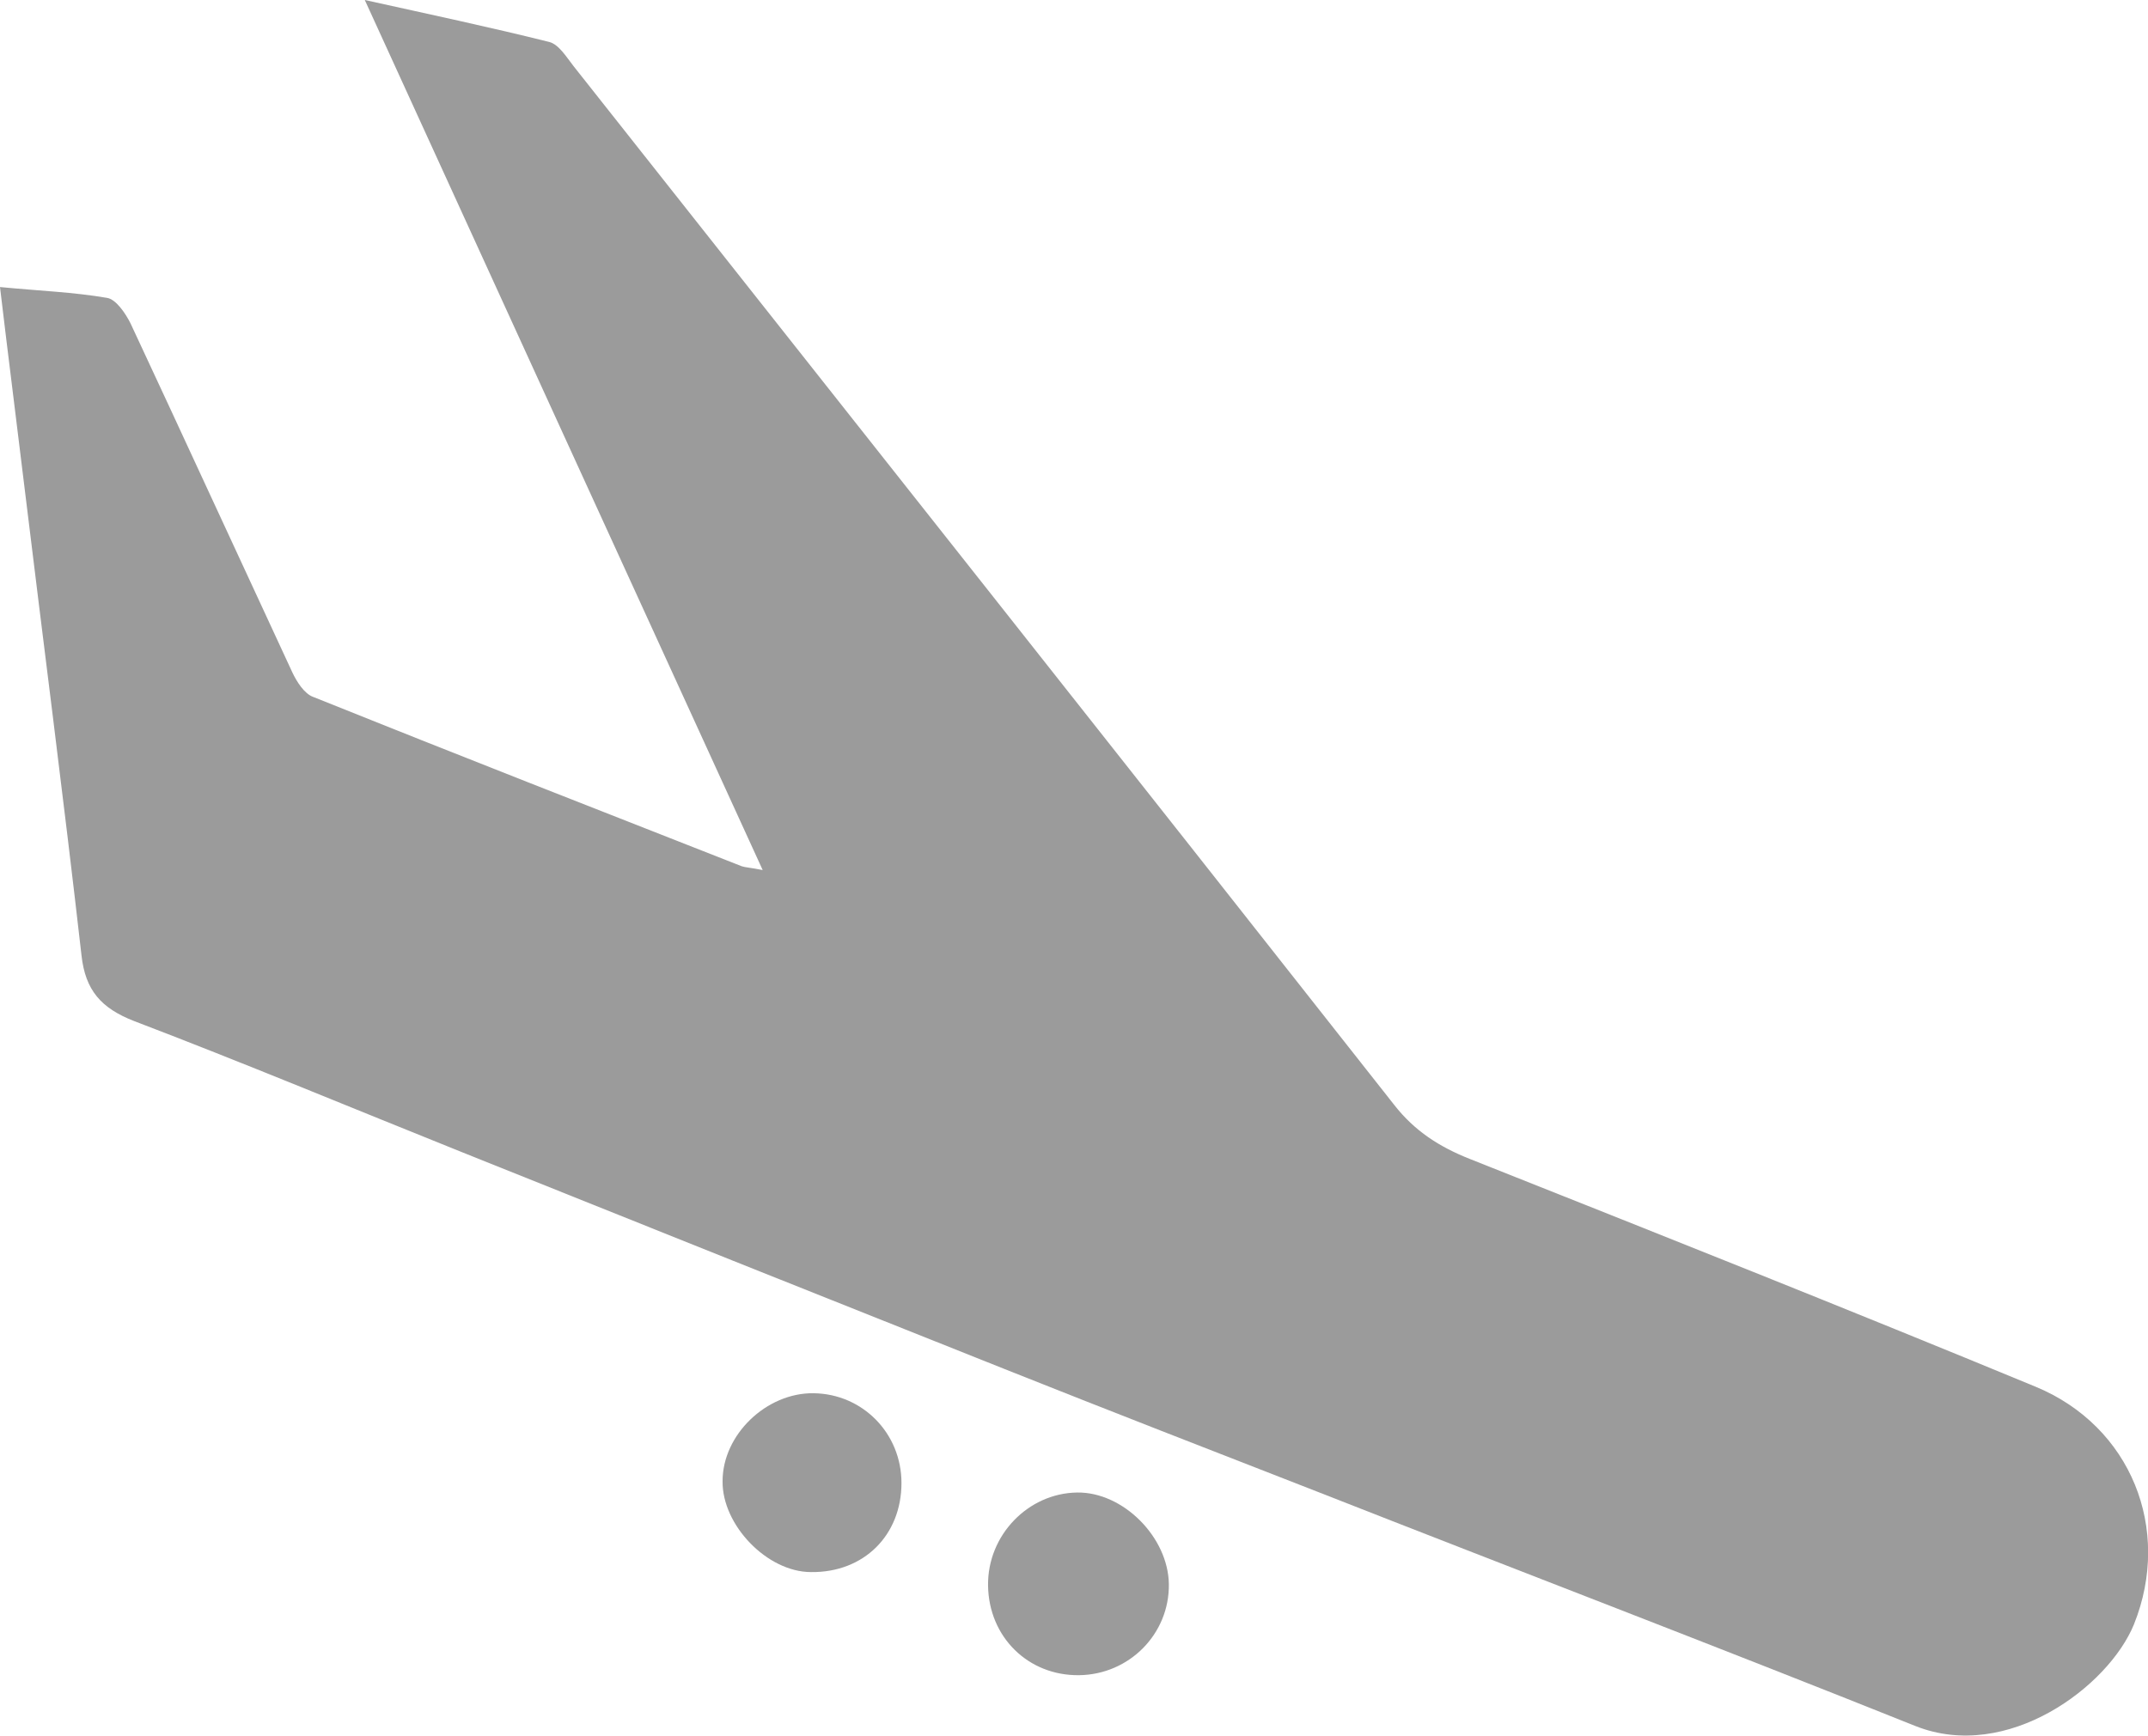 <?xml version="1.0" encoding="utf-8"?>
<!-- Generator: Adobe Illustrator 22.1.0, SVG Export Plug-In . SVG Version: 6.00 Build 0)  -->
<svg version="1.1" id="Layer_1" xmlns="http://www.w3.org/2000/svg" xmlns:xlink="http://www.w3.org/1999/xlink" x="0px" y="0px"
	 viewBox="0 0 337.4 272.7" style="enable-background:new 0 0 337.4 272.7;" xml:space="preserve">
<style type="text/css">
	.st0{fill:#9B9B9B;}
</style>
<path class="st0" d="M0,45.1c6.2,0.6,11.6,0.8,16.8,1.7c1.4,0.2,2.9,2.4,3.7,4c8.5,18.2,16.9,36.5,25.4,54.8
	c0.7,1.5,1.9,3.4,3.3,3.9c22.4,9,44.9,17.8,67.3,26.6c0.6,0.2,1.3,0.2,3.3,0.6C98.9,91,78.4,46.2,57.3,0c10.4,2.3,19.8,4.3,29,6.6
	C87.8,7,89,9,90.1,10.4c43,54.4,86,108.7,128.9,163.2c3.2,4.1,7.1,6.6,11.9,8.5c29.7,11.8,59.4,23.6,88.9,35.8
	c14.9,6.2,21.4,22.3,15.4,37.3c-4,9.8-19.9,21.7-34.3,16c-31.2-12.5-62.6-24.5-93.9-36.8c-16.4-6.4-32.9-12.8-49.2-19.3
	c-28.4-11.3-56.9-22.7-85.3-34.1c-17.2-6.9-34.2-14-51.5-20.6c-5.1-2-7.6-4.8-8.2-10.3c-2.8-24.6-6-49.2-9-73.9
	C2.6,66.2,1.3,56.1,0,45.1z"/>
<path class="st0" d="M155.2,249.1c-0.1-7.9,6.3-14.5,14-14.6c7.2-0.1,14.3,7,14.4,14.4c0.1,7.8-6.2,14.2-14.1,14.3
	C161.5,263.3,155.3,257.2,155.2,249.1z"/>
<path class="st0" d="M141.6,233c0,8.2-5.9,14.1-14.2,14c-6.9,0-14-7.4-13.9-14.3c0-7.3,6.9-13.9,14.3-13.8
	C135.5,219,141.6,225.2,141.6,233z"/>
</svg>
